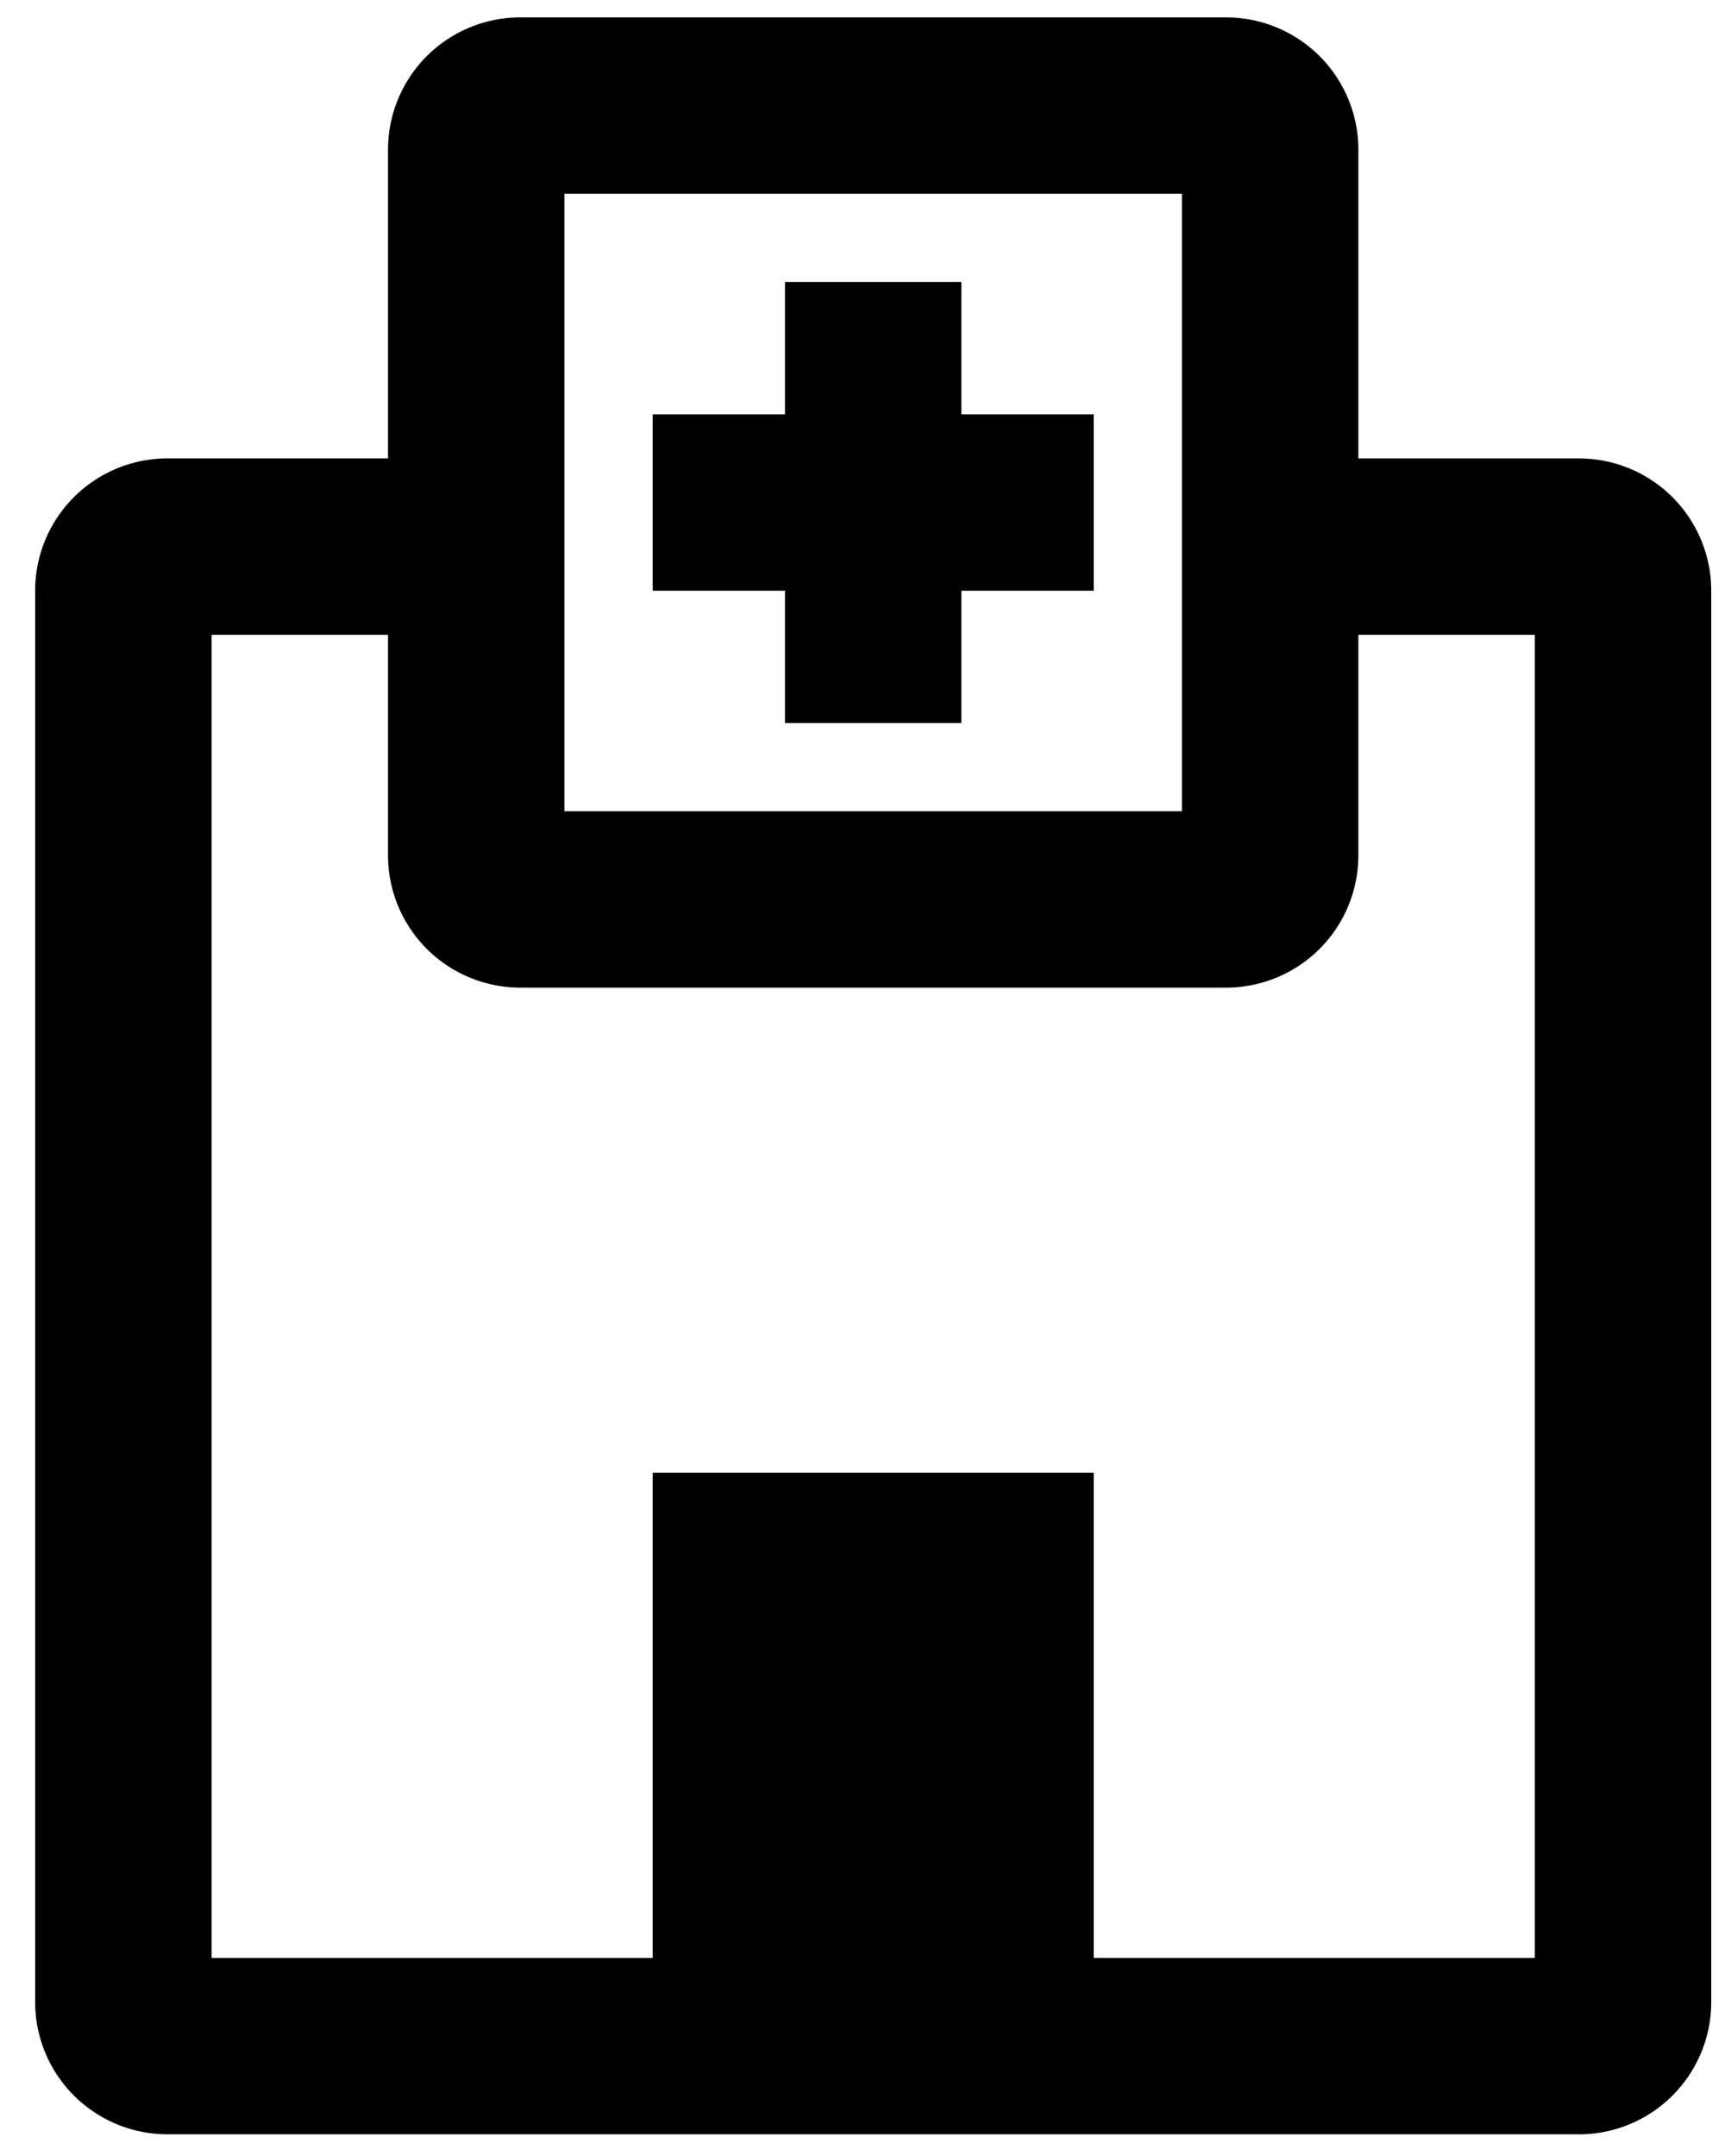 <?xml version="1.0" encoding="UTF-8" standalone="no"?>
<svg
   xmlns:dc="http://purl.org/dc/elements/1.1/"
   xmlns:cc="http://creativecommons.org/ns#"
   xmlns:rdf="http://www.w3.org/1999/02/22-rdf-syntax-ns#"
   xmlns:svg="http://www.w3.org/2000/svg"
   xmlns="http://www.w3.org/2000/svg"
   xmlns:sodipodi="http://sodipodi.sourceforge.net/DTD/sodipodi-0.dtd"
   xmlns:inkscape="http://www.inkscape.org/namespaces/inkscape"
   inkscape:version="1.0rc1 (09960d6f05, 2020-04-09)"
   sodipodi:docname="noun_clinic_2861240.svg"
   id="svg18"
   version="1.1"
   y="0px"
   x="0px"
   viewBox="0 0 48 60">
  <defs
     id="defs22" />
  <sodipodi:namedview
     inkscape:current-layer="svg18"
     inkscape:window-maximized="1"
     inkscape:window-y="-8"
     inkscape:window-x="-8"
     inkscape:cy="30"
     inkscape:cx="24"
     inkscape:zoom="4.1333333"
     showgrid="false"
     id="namedview20"
     inkscape:window-height="988"
     inkscape:window-width="1680"
     inkscape:pageshadow="2"
     inkscape:pageopacity="0"
     guidetolerance="10"
     gridtolerance="10"
     objecttolerance="10"
     borderopacity="1"
     bordercolor="#666666"
     pagecolor="#ffffff" />
  <title
     id="title2">Free Medical icons</title>
  <rect
     style="stroke-width:1.227"
     id="rect4"
     transform="rotate(-90)"
     height="12.273"
     width="14.728"
     y="18.161"
     x="-55.714" />
  <path
     style="stroke-width:1.227"
     inkscape:connector-curvature="0"
     id="path6"
     d="M 43.935,59.396 H 4.66 A 3.682,3.682 0 0 1 0.978,55.714 V 16.439 A 3.682,3.682 0 0 1 4.66,12.757 h 8.591 v 4.909 H 5.887 V 54.487 H 42.708 V 17.667 h -7.364 v -4.909 h 8.591 a 3.682,3.682 0 0 1 3.682,3.682 v 39.275 a 3.682,3.682 0 0 1 -3.682,3.682 z" />
  <rect
     style="stroke-width:1.227"
     id="rect8"
     transform="rotate(-90)"
     height="12.273"
     width="4.909"
     y="18.161"
     x="-16.439" />
  <rect
     style="stroke-width:1.227"
     id="rect10"
     transform="scale(-1)"
     height="12.273"
     width="4.909"
     y="-20.121"
     x="-26.752" />
  <path
     style="stroke-width:1.227"
     inkscape:connector-curvature="0"
     id="path12"
     d="M 34.116,27.485 H 14.479 A 3.682,3.682 0 0 1 10.797,23.803 V 4.166 a 3.682,3.682 0 0 1 3.682,-3.682 h 19.638 A 3.682,3.682 0 0 1 37.798,4.166 V 23.803 a 3.682,3.682 0 0 1 -3.682,3.682 z M 15.706,22.576 H 32.889 V 5.393 H 15.706 Z" />
</svg>
